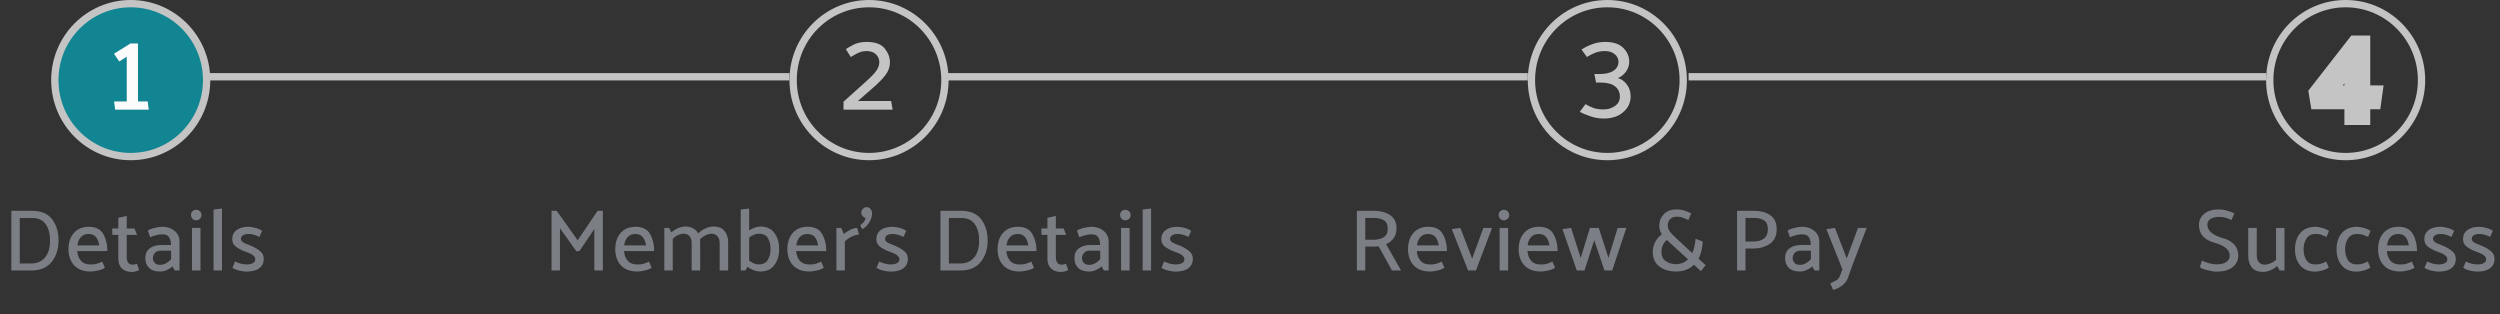 <svg width="342" height="43" viewBox="0 0 342 43" fill="none" xmlns="http://www.w3.org/2000/svg">
<rect x="0" y="0" width="342" height="43" fill="#333333" stroke="none"/>
<path d="M1.552 37V28.84H4.372C5.636 28.84 6.556 29.228 7.132 30.004C7.716 30.772 8.008 31.728 8.008 32.872C8.008 34.064 7.692 35.052 7.06 35.836C6.428 36.612 5.516 37 4.324 37H1.552ZM4.42 29.824H2.704V36.04H4.324C5.076 36.04 5.684 35.772 6.148 35.236C6.612 34.7 6.844 33.916 6.844 32.884C6.844 31.98 6.648 31.244 6.256 30.676C5.864 30.108 5.252 29.824 4.42 29.824ZM14.695 34.348H10.567C10.607 34.884 10.775 35.324 11.071 35.668C11.367 36.012 11.811 36.184 12.403 36.184C12.747 36.184 13.035 36.148 13.267 36.076C13.507 35.996 13.747 35.9 13.987 35.788L14.347 36.628C14.091 36.804 13.763 36.932 13.363 37.012C12.971 37.1 12.651 37.144 12.403 37.144C11.427 37.144 10.675 36.864 10.147 36.304C9.627 35.736 9.367 34.996 9.367 34.084C9.367 33.18 9.611 32.444 10.099 31.876C10.595 31.308 11.279 31.024 12.151 31.024C13.095 31.024 13.755 31.356 14.131 32.02C14.507 32.684 14.695 33.46 14.695 34.348ZM13.579 33.568C13.507 33.088 13.355 32.708 13.123 32.428C12.891 32.148 12.555 32.008 12.115 32.008C11.667 32.008 11.315 32.152 11.059 32.44C10.803 32.72 10.647 33.096 10.591 33.568H13.579ZM19.029 36.952C18.925 37.008 18.777 37.064 18.585 37.12C18.401 37.176 18.221 37.204 18.045 37.204C17.477 37.204 17.025 37.048 16.689 36.736C16.353 36.424 16.185 35.972 16.185 35.38V32.128H15.369L15.357 31.252H16.185V29.8L17.337 29.536V31.252H18.393L18.753 32.128H17.337V35.2C17.337 35.496 17.401 35.74 17.529 35.932C17.665 36.116 17.877 36.208 18.165 36.208C18.261 36.208 18.357 36.196 18.453 36.172C18.557 36.14 18.649 36.108 18.729 36.076L19.029 36.952ZM20.911 35.32C20.911 35.544 20.991 35.752 21.151 35.944C21.311 36.136 21.555 36.232 21.883 36.232C22.179 36.232 22.455 36.16 22.711 36.016C22.975 35.872 23.207 35.688 23.407 35.464V34.288H21.991C21.639 34.288 21.371 34.392 21.187 34.6C21.003 34.808 20.911 35.048 20.911 35.32ZM20.227 31.54C20.451 31.388 20.775 31.264 21.199 31.168C21.623 31.072 21.959 31.024 22.207 31.024C22.879 31.024 23.439 31.212 23.887 31.588C24.335 31.964 24.559 32.452 24.559 33.052V37H23.911C23.855 36.912 23.803 36.82 23.755 36.724C23.707 36.628 23.659 36.536 23.611 36.448C23.411 36.624 23.155 36.784 22.843 36.928C22.531 37.072 22.219 37.144 21.907 37.144C21.219 37.144 20.707 36.972 20.371 36.628C20.043 36.284 19.879 35.848 19.879 35.32C19.879 34.736 20.075 34.292 20.467 33.988C20.867 33.676 21.383 33.52 22.015 33.52H23.395C23.395 33.12 23.315 32.776 23.155 32.488C22.995 32.2 22.687 32.056 22.231 32.056C21.887 32.056 21.575 32.1 21.295 32.188C21.015 32.268 20.767 32.356 20.551 32.452L20.227 31.54ZM26.837 30.136C26.637 30.136 26.469 30.068 26.333 29.932C26.197 29.788 26.129 29.616 26.129 29.416C26.121 29.216 26.185 29.048 26.321 28.912C26.465 28.768 26.637 28.696 26.837 28.696C27.037 28.696 27.209 28.768 27.353 28.912C27.497 29.048 27.569 29.216 27.569 29.416C27.569 29.616 27.497 29.788 27.353 29.932C27.209 30.068 27.037 30.136 26.837 30.136ZM26.261 37V31.18H27.425V37H26.261ZM29.215 37V28.66L30.367 28.528V37H29.215ZM35.491 32.404C35.267 32.3 35.031 32.208 34.783 32.128C34.543 32.048 34.267 32.008 33.955 32.008C33.651 32.008 33.407 32.072 33.223 32.2C33.047 32.32 32.959 32.484 32.959 32.692C32.967 32.868 33.071 33.024 33.271 33.16C33.479 33.288 33.759 33.412 34.111 33.532C34.591 33.708 35.039 33.948 35.455 34.252C35.871 34.548 36.079 34.936 36.079 35.416C36.079 35.96 35.875 36.388 35.467 36.7C35.067 37.004 34.483 37.156 33.715 37.156C33.467 37.156 33.147 37.112 32.755 37.024C32.363 36.936 32.043 36.804 31.795 36.628L32.155 35.776C32.403 35.896 32.659 35.992 32.923 36.064C33.187 36.136 33.451 36.172 33.715 36.172C34.099 36.172 34.395 36.112 34.603 35.992C34.819 35.872 34.927 35.7 34.927 35.476C34.927 35.252 34.811 35.06 34.579 34.9C34.355 34.732 34.055 34.588 33.679 34.468C33.223 34.316 32.791 34.104 32.383 33.832C31.975 33.56 31.771 33.188 31.771 32.716C31.771 32.188 31.967 31.776 32.359 31.48C32.759 31.176 33.299 31.024 33.979 31.024C34.227 31.024 34.539 31.072 34.915 31.168C35.291 31.264 35.603 31.4 35.851 31.576L35.491 32.404Z" fill="#7B7E84"/>
<path d="M78.858 34.384L76.602 31.228V37H75.45V28.84H76.158L79.026 32.872L81.75 28.84H82.47V37H81.306V31.336L79.278 34.324L78.858 34.384ZM89.496 34.348H85.368C85.407 34.884 85.576 35.324 85.871 35.668C86.168 36.012 86.612 36.184 87.204 36.184C87.547 36.184 87.835 36.148 88.067 36.076C88.308 35.996 88.547 35.9 88.787 35.788L89.147 36.628C88.891 36.804 88.564 36.932 88.163 37.012C87.772 37.1 87.451 37.144 87.204 37.144C86.228 37.144 85.475 36.864 84.948 36.304C84.427 35.736 84.168 34.996 84.168 34.084C84.168 33.18 84.412 32.444 84.9 31.876C85.395 31.308 86.079 31.024 86.951 31.024C87.895 31.024 88.555 31.356 88.931 32.02C89.308 32.684 89.496 33.46 89.496 34.348ZM88.379 33.568C88.308 33.088 88.156 32.708 87.924 32.428C87.692 32.148 87.356 32.008 86.915 32.008C86.468 32.008 86.115 32.152 85.859 32.44C85.603 32.72 85.448 33.096 85.391 33.568H88.379ZM95.522 31.936C95.77 31.664 96.086 31.44 96.47 31.264C96.862 31.08 97.23 30.988 97.574 30.988C98.286 30.988 98.802 31.196 99.122 31.612C99.45 32.02 99.614 32.536 99.614 33.16V37H98.45V33.268C98.45 32.876 98.354 32.564 98.162 32.332C97.978 32.1 97.698 31.98 97.322 31.972C97.074 31.972 96.81 32.04 96.53 32.176C96.25 32.312 95.994 32.492 95.762 32.716C95.77 32.796 95.774 32.872 95.774 32.944C95.782 33.008 95.786 33.08 95.786 33.16V37H94.622V33.268C94.622 32.876 94.53 32.564 94.346 32.332C94.162 32.1 93.886 31.98 93.518 31.972C93.278 31.972 93.026 32.032 92.762 32.152C92.498 32.272 92.254 32.444 92.03 32.668V37H90.878V31.18H91.526L91.838 31.804C92.094 31.564 92.398 31.368 92.75 31.216C93.11 31.064 93.446 30.988 93.758 30.988C94.198 30.988 94.562 31.076 94.85 31.252C95.146 31.42 95.37 31.648 95.522 31.936ZM101.332 37V28.66L102.484 28.528V31.516C102.716 31.364 102.968 31.24 103.24 31.144C103.512 31.04 103.768 30.988 104.008 30.988C104.864 30.988 105.508 31.284 105.94 31.876C106.372 32.46 106.588 33.192 106.588 34.072C106.588 34.952 106.368 35.684 105.928 36.268C105.496 36.852 104.856 37.144 104.008 37.144C103.736 37.144 103.44 37.088 103.12 36.976C102.8 36.856 102.512 36.696 102.256 36.496L101.98 37H101.332ZM102.484 35.656C102.684 35.816 102.9 35.944 103.132 36.04C103.364 36.128 103.58 36.172 103.78 36.172C104.38 36.172 104.8 35.964 105.04 35.548C105.288 35.124 105.412 34.636 105.412 34.084C105.412 33.5 105.296 33.004 105.064 32.596C104.832 32.18 104.404 31.972 103.78 31.972C103.58 31.972 103.364 32.02 103.132 32.116C102.9 32.204 102.684 32.332 102.484 32.5V35.656ZM113.038 34.348H108.91C108.95 34.884 109.118 35.324 109.414 35.668C109.71 36.012 110.154 36.184 110.746 36.184C111.09 36.184 111.378 36.148 111.61 36.076C111.85 35.996 112.09 35.9 112.33 35.788L112.69 36.628C112.434 36.804 112.106 36.932 111.706 37.012C111.314 37.1 110.994 37.144 110.746 37.144C109.77 37.144 109.018 36.864 108.49 36.304C107.97 35.736 107.71 34.996 107.71 34.084C107.71 33.18 107.954 32.444 108.442 31.876C108.938 31.308 109.622 31.024 110.494 31.024C111.438 31.024 112.098 31.356 112.474 32.02C112.85 32.684 113.038 33.46 113.038 34.348ZM111.922 33.568C111.85 33.088 111.698 32.708 111.466 32.428C111.234 32.148 110.898 32.008 110.458 32.008C110.01 32.008 109.658 32.152 109.402 32.44C109.146 32.72 108.99 33.096 108.934 33.568H111.922ZM114.421 37V31.18H115.069L115.441 32.008C115.665 31.816 115.945 31.632 116.281 31.456C116.625 31.272 116.953 31.18 117.265 31.18L117.517 32.104C117.197 32.104 116.861 32.192 116.509 32.368C116.165 32.536 115.853 32.756 115.573 33.028V37H114.421ZM118.559 28.336C118.759 28.336 118.931 28.416 119.075 28.576C119.227 28.736 119.303 28.944 119.303 29.2C119.303 29.608 119.171 30.02 118.907 30.436C118.651 30.852 118.335 31.16 117.959 31.36L117.683 30.82C117.875 30.668 118.035 30.516 118.163 30.364C118.299 30.212 118.383 30.02 118.415 29.788C118.271 29.78 118.135 29.704 118.007 29.56C117.887 29.408 117.827 29.244 117.827 29.068C117.827 28.892 117.899 28.728 118.043 28.576C118.187 28.416 118.359 28.336 118.559 28.336ZM123.605 32.404C123.381 32.3 123.145 32.208 122.897 32.128C122.657 32.048 122.381 32.008 122.069 32.008C121.765 32.008 121.521 32.072 121.337 32.2C121.161 32.32 121.073 32.484 121.073 32.692C121.081 32.868 121.185 33.024 121.385 33.16C121.593 33.288 121.873 33.412 122.225 33.532C122.705 33.708 123.153 33.948 123.569 34.252C123.985 34.548 124.193 34.936 124.193 35.416C124.193 35.96 123.989 36.388 123.581 36.7C123.181 37.004 122.597 37.156 121.829 37.156C121.581 37.156 121.261 37.112 120.869 37.024C120.477 36.936 120.157 36.804 119.909 36.628L120.269 35.776C120.517 35.896 120.773 35.992 121.037 36.064C121.301 36.136 121.565 36.172 121.829 36.172C122.213 36.172 122.509 36.112 122.717 35.992C122.933 35.872 123.041 35.7 123.041 35.476C123.041 35.252 122.925 35.06 122.693 34.9C122.469 34.732 122.169 34.588 121.793 34.468C121.337 34.316 120.905 34.104 120.497 33.832C120.089 33.56 119.885 33.188 119.885 32.716C119.885 32.188 120.081 31.776 120.473 31.48C120.873 31.176 121.413 31.024 122.093 31.024C122.341 31.024 122.653 31.072 123.029 31.168C123.405 31.264 123.717 31.4 123.965 31.576L123.605 32.404ZM128.653 37V28.84H131.473C132.737 28.84 133.657 29.228 134.233 30.004C134.817 30.772 135.109 31.728 135.109 32.872C135.109 34.064 134.793 35.052 134.161 35.836C133.529 36.612 132.617 37 131.425 37H128.653ZM131.521 29.824H129.805V36.04H131.425C132.177 36.04 132.785 35.772 133.249 35.236C133.713 34.7 133.945 33.916 133.945 32.884C133.945 31.98 133.749 31.244 133.357 30.676C132.965 30.108 132.353 29.824 131.521 29.824ZM141.796 34.348H137.668C137.708 34.884 137.876 35.324 138.172 35.668C138.468 36.012 138.912 36.184 139.504 36.184C139.848 36.184 140.136 36.148 140.368 36.076C140.608 35.996 140.848 35.9 141.088 35.788L141.448 36.628C141.192 36.804 140.864 36.932 140.464 37.012C140.072 37.1 139.752 37.144 139.504 37.144C138.528 37.144 137.776 36.864 137.248 36.304C136.728 35.736 136.468 34.996 136.468 34.084C136.468 33.18 136.712 32.444 137.2 31.876C137.696 31.308 138.38 31.024 139.252 31.024C140.196 31.024 140.856 31.356 141.232 32.02C141.608 32.684 141.796 33.46 141.796 34.348ZM140.68 33.568C140.608 33.088 140.456 32.708 140.224 32.428C139.992 32.148 139.656 32.008 139.216 32.008C138.768 32.008 138.416 32.152 138.16 32.44C137.904 32.72 137.748 33.096 137.692 33.568H140.68ZM146.131 36.952C146.027 37.008 145.879 37.064 145.687 37.12C145.503 37.176 145.323 37.204 145.147 37.204C144.579 37.204 144.127 37.048 143.791 36.736C143.455 36.424 143.287 35.972 143.287 35.38V32.128H142.471L142.459 31.252H143.287V29.8L144.439 29.536V31.252H145.495L145.855 32.128H144.439V35.2C144.439 35.496 144.503 35.74 144.631 35.932C144.767 36.116 144.979 36.208 145.267 36.208C145.363 36.208 145.459 36.196 145.555 36.172C145.659 36.14 145.751 36.108 145.831 36.076L146.131 36.952ZM148.013 35.32C148.013 35.544 148.093 35.752 148.253 35.944C148.413 36.136 148.657 36.232 148.985 36.232C149.281 36.232 149.557 36.16 149.813 36.016C150.077 35.872 150.309 35.688 150.509 35.464V34.288H149.093C148.741 34.288 148.473 34.392 148.289 34.6C148.105 34.808 148.013 35.048 148.013 35.32ZM147.329 31.54C147.553 31.388 147.877 31.264 148.301 31.168C148.725 31.072 149.061 31.024 149.309 31.024C149.981 31.024 150.541 31.212 150.989 31.588C151.437 31.964 151.661 32.452 151.661 33.052V37H151.013C150.957 36.912 150.905 36.82 150.857 36.724C150.809 36.628 150.761 36.536 150.713 36.448C150.513 36.624 150.257 36.784 149.945 36.928C149.633 37.072 149.321 37.144 149.009 37.144C148.321 37.144 147.809 36.972 147.473 36.628C147.145 36.284 146.981 35.848 146.981 35.32C146.981 34.736 147.177 34.292 147.569 33.988C147.969 33.676 148.485 33.52 149.117 33.52H150.497C150.497 33.12 150.417 32.776 150.257 32.488C150.097 32.2 149.789 32.056 149.333 32.056C148.989 32.056 148.677 32.1 148.397 32.188C148.117 32.268 147.869 32.356 147.653 32.452L147.329 31.54ZM153.939 30.136C153.739 30.136 153.571 30.068 153.435 29.932C153.299 29.788 153.231 29.616 153.231 29.416C153.223 29.216 153.287 29.048 153.423 28.912C153.567 28.768 153.739 28.696 153.939 28.696C154.139 28.696 154.311 28.768 154.455 28.912C154.599 29.048 154.671 29.216 154.671 29.416C154.671 29.616 154.599 29.788 154.455 29.932C154.311 30.068 154.139 30.136 153.939 30.136ZM153.363 37V31.18H154.527V37H153.363ZM156.316 37V28.66L157.468 28.528V37H156.316ZM162.593 32.404C162.369 32.3 162.133 32.208 161.885 32.128C161.645 32.048 161.369 32.008 161.057 32.008C160.753 32.008 160.509 32.072 160.325 32.2C160.149 32.32 160.061 32.484 160.061 32.692C160.069 32.868 160.173 33.024 160.373 33.16C160.581 33.288 160.861 33.412 161.213 33.532C161.693 33.708 162.141 33.948 162.557 34.252C162.973 34.548 163.181 34.936 163.181 35.416C163.181 35.96 162.977 36.388 162.569 36.7C162.169 37.004 161.585 37.156 160.817 37.156C160.569 37.156 160.249 37.112 159.857 37.024C159.465 36.936 159.145 36.804 158.897 36.628L159.257 35.776C159.505 35.896 159.761 35.992 160.025 36.064C160.289 36.136 160.553 36.172 160.817 36.172C161.201 36.172 161.497 36.112 161.705 35.992C161.921 35.872 162.029 35.7 162.029 35.476C162.029 35.252 161.913 35.06 161.681 34.9C161.457 34.732 161.157 34.588 160.781 34.468C160.325 34.316 159.893 34.104 159.485 33.832C159.077 33.56 158.873 33.188 158.873 32.716C158.873 32.188 159.069 31.776 159.461 31.48C159.861 31.176 160.401 31.024 161.081 31.024C161.329 31.024 161.641 31.072 162.017 31.168C162.393 31.264 162.705 31.4 162.953 31.576L162.593 32.404Z" fill="#7B7E84"/>
<path d="M187.948 29.812H186.772V32.8H187.888C188.424 32.8 188.88 32.692 189.256 32.476C189.64 32.252 189.836 31.864 189.844 31.312C189.844 30.736 189.668 30.344 189.316 30.136C188.972 29.92 188.516 29.812 187.948 29.812ZM190.42 37L188.596 33.7C188.468 33.708 188.34 33.716 188.212 33.724C188.092 33.732 187.968 33.736 187.84 33.736H186.772V37H185.62V28.84H187.96C188.824 28.84 189.552 29.032 190.144 29.416C190.744 29.792 191.044 30.408 191.044 31.264C191.036 31.8 190.9 32.248 190.636 32.608C190.372 32.96 190.032 33.224 189.616 33.4L191.668 37H190.42ZM197.943 34.348H193.815C193.855 34.884 194.023 35.324 194.319 35.668C194.615 36.012 195.059 36.184 195.651 36.184C195.995 36.184 196.283 36.148 196.515 36.076C196.755 35.996 196.995 35.9 197.235 35.788L197.595 36.628C197.339 36.804 197.011 36.932 196.611 37.012C196.219 37.1 195.899 37.144 195.651 37.144C194.675 37.144 193.923 36.864 193.395 36.304C192.875 35.736 192.615 34.996 192.615 34.084C192.615 33.18 192.859 32.444 193.347 31.876C193.843 31.308 194.527 31.024 195.399 31.024C196.343 31.024 197.003 31.356 197.379 32.02C197.755 32.684 197.943 33.46 197.943 34.348ZM196.827 33.568C196.755 33.088 196.603 32.708 196.371 32.428C196.139 32.148 195.803 32.008 195.363 32.008C194.915 32.008 194.563 32.152 194.307 32.44C194.051 32.72 193.895 33.096 193.839 33.568H196.827ZM200.837 37L198.605 31.348L199.781 31.18L201.389 35.38L202.925 31.18H204.113L201.905 37H200.837ZM205.726 30.136C205.526 30.136 205.358 30.068 205.222 29.932C205.086 29.788 205.018 29.616 205.018 29.416C205.01 29.216 205.074 29.048 205.21 28.912C205.354 28.768 205.526 28.696 205.726 28.696C205.926 28.696 206.098 28.768 206.242 28.912C206.386 29.048 206.458 29.216 206.458 29.416C206.458 29.616 206.386 29.788 206.242 29.932C206.098 30.068 205.926 30.136 205.726 30.136ZM205.15 37V31.18H206.314V37H205.15ZM213.083 34.348H208.955C208.995 34.884 209.163 35.324 209.459 35.668C209.755 36.012 210.199 36.184 210.791 36.184C211.135 36.184 211.423 36.148 211.655 36.076C211.895 35.996 212.135 35.9 212.375 35.788L212.735 36.628C212.479 36.804 212.151 36.932 211.751 37.012C211.359 37.1 211.039 37.144 210.791 37.144C209.815 37.144 209.063 36.864 208.535 36.304C208.015 35.736 207.755 34.996 207.755 34.084C207.755 33.18 207.999 32.444 208.487 31.876C208.983 31.308 209.667 31.024 210.539 31.024C211.483 31.024 212.143 31.356 212.519 32.02C212.895 32.684 213.083 33.46 213.083 34.348ZM211.967 33.568C211.895 33.088 211.743 32.708 211.511 32.428C211.279 32.148 210.943 32.008 210.503 32.008C210.055 32.008 209.703 32.152 209.447 32.44C209.191 32.72 209.035 33.096 208.979 33.568H211.967ZM219.494 37L218.09 32.86L216.758 37H215.702L213.746 31.348L214.922 31.18L216.242 35.284L217.502 31.18H218.714L220.034 35.284L221.294 31.18H222.482L220.55 37H219.494ZM227.285 34.42C227.285 35.02 227.485 35.456 227.885 35.728C228.285 36 228.729 36.136 229.217 36.136C229.569 36.136 229.889 36.08 230.177 35.968C230.465 35.848 230.713 35.684 230.921 35.476L228.569 33.328L228.029 32.824C227.797 33 227.617 33.228 227.489 33.508C227.361 33.78 227.293 34.084 227.285 34.42ZM230.969 30.1C230.745 29.996 230.513 29.896 230.273 29.8C230.033 29.696 229.725 29.644 229.349 29.644C228.973 29.644 228.677 29.76 228.461 29.992C228.253 30.224 228.149 30.488 228.149 30.784C228.149 31.12 228.241 31.416 228.425 31.672C228.617 31.92 228.901 32.216 229.277 32.56L231.497 34.624C231.625 34.352 231.725 34.052 231.797 33.724C231.877 33.388 231.929 33.032 231.953 32.656L232.937 33.04C232.913 33.488 232.853 33.912 232.757 34.312C232.661 34.704 232.529 35.064 232.361 35.392L233.333 36.268L232.685 37.096L231.737 36.22C231.441 36.516 231.085 36.744 230.669 36.904C230.253 37.064 229.769 37.144 229.217 37.144C228.353 37.136 227.617 36.908 227.009 36.46C226.401 36.004 226.097 35.332 226.097 34.444C226.105 33.956 226.221 33.5 226.445 33.076C226.677 32.652 226.977 32.308 227.345 32.044C227.233 31.876 227.145 31.696 227.081 31.504C227.017 31.312 226.985 31.096 226.985 30.856C226.985 30.264 227.193 29.748 227.609 29.308C228.025 28.868 228.601 28.648 229.337 28.648C229.737 28.648 230.105 28.704 230.441 28.816C230.777 28.928 231.085 29.052 231.365 29.188L230.969 30.1ZM237.628 37V28.84H239.968C240.832 28.84 241.56 29.036 242.152 29.428C242.752 29.82 243.052 30.472 243.052 31.384C243.044 32.288 242.72 32.952 242.08 33.376C241.448 33.792 240.704 34 239.848 34H238.78V37H237.628ZM239.956 29.812H238.78V33.04H239.896C240.448 33.04 240.904 32.916 241.264 32.668C241.632 32.412 241.828 32 241.852 31.432C241.852 30.816 241.68 30.392 241.336 30.16C241 29.928 240.54 29.812 239.956 29.812ZM245.234 35.32C245.234 35.544 245.314 35.752 245.474 35.944C245.634 36.136 245.878 36.232 246.206 36.232C246.502 36.232 246.778 36.16 247.034 36.016C247.298 35.872 247.53 35.688 247.73 35.464V34.288H246.314C245.962 34.288 245.694 34.392 245.51 34.6C245.326 34.808 245.234 35.048 245.234 35.32ZM244.55 31.54C244.774 31.388 245.098 31.264 245.522 31.168C245.946 31.072 246.282 31.024 246.53 31.024C247.202 31.024 247.762 31.212 248.21 31.588C248.658 31.964 248.882 32.452 248.882 33.052V37H248.234C248.178 36.912 248.126 36.82 248.078 36.724C248.03 36.628 247.982 36.536 247.934 36.448C247.734 36.624 247.478 36.784 247.166 36.928C246.854 37.072 246.542 37.144 246.23 37.144C245.542 37.144 245.03 36.972 244.694 36.628C244.366 36.284 244.202 35.848 244.202 35.32C244.202 34.736 244.398 34.292 244.79 33.988C245.19 33.676 245.706 33.52 246.338 33.52H247.718C247.718 33.12 247.638 32.776 247.478 32.488C247.318 32.2 247.01 32.056 246.554 32.056C246.21 32.056 245.898 32.1 245.618 32.188C245.338 32.268 245.09 32.356 244.874 32.452L244.55 31.54ZM251.711 37.732L252.047 36.844L249.851 31.348L251.015 31.18L252.635 35.356L254.171 31.18H255.359L253.403 36.304L252.779 38.056C252.627 38.456 252.363 38.796 251.987 39.076C251.619 39.356 251.211 39.548 250.763 39.652L250.379 38.764C250.667 38.636 250.935 38.5 251.183 38.356C251.431 38.212 251.607 38.004 251.711 37.732Z" fill="#7B7E84"/>
<path d="M301.224 35.644C301.448 35.756 301.748 35.872 302.124 35.992C302.5 36.104 302.872 36.16 303.24 36.16C303.824 36.16 304.268 36.052 304.572 35.836C304.876 35.62 305.028 35.336 305.028 34.984C305.028 34.176 304.324 33.58 302.916 33.196C301.516 32.804 300.816 31.992 300.816 30.76C300.816 30.168 301.052 29.668 301.524 29.26C302.004 28.852 302.66 28.648 303.492 28.648C303.9 28.648 304.292 28.704 304.668 28.816C305.052 28.928 305.38 29.052 305.652 29.188C305.596 29.34 305.532 29.492 305.46 29.644C305.388 29.796 305.324 29.948 305.268 30.1C305.06 29.996 304.82 29.9 304.548 29.812C304.284 29.716 303.96 29.668 303.576 29.668C303.12 29.668 302.736 29.756 302.424 29.932C302.12 30.108 301.968 30.376 301.968 30.736C301.968 31.56 302.672 32.172 304.08 32.572C305.488 32.972 306.192 33.768 306.192 34.96C306.192 35.6 305.936 36.128 305.424 36.544C304.92 36.952 304.196 37.156 303.252 37.156C302.908 37.156 302.48 37.092 301.968 36.964C301.456 36.836 301.12 36.7 300.96 36.556C301 36.404 301.04 36.252 301.08 36.1C301.128 35.948 301.176 35.796 301.224 35.644ZM311.52 36.388C311.264 36.628 310.956 36.824 310.596 36.976C310.244 37.12 309.912 37.192 309.6 37.192C308.888 37.192 308.368 36.988 308.04 36.58C307.72 36.164 307.56 35.644 307.56 35.02V31.18H308.724V34.936C308.724 35.312 308.816 35.62 309 35.86C309.192 36.092 309.472 36.208 309.84 36.208C310.056 36.208 310.304 36.152 310.584 36.04C310.864 35.92 311.124 35.76 311.364 35.56V31.18H312.516V37H311.856L311.52 36.388ZM316.761 32.008C316.217 32.008 315.809 32.208 315.537 32.608C315.273 33 315.137 33.488 315.129 34.072C315.129 34.68 315.257 35.184 315.513 35.584C315.769 35.976 316.173 36.172 316.725 36.172C317.077 36.172 317.353 36.136 317.553 36.064C317.761 35.992 317.989 35.896 318.237 35.776L318.585 36.604C318.329 36.78 318.017 36.916 317.649 37.012C317.281 37.108 316.973 37.156 316.725 37.156C315.829 37.156 315.141 36.872 314.661 36.304C314.189 35.736 313.953 34.996 313.953 34.084C313.961 33.18 314.205 32.444 314.685 31.876C315.173 31.308 315.869 31.024 316.773 31.024C317.013 31.024 317.313 31.076 317.673 31.18C318.041 31.276 318.353 31.412 318.609 31.588L318.273 32.404C318.025 32.3 317.797 32.208 317.589 32.128C317.381 32.048 317.105 32.008 316.761 32.008ZM322.444 32.008C321.9 32.008 321.492 32.208 321.22 32.608C320.956 33 320.82 33.488 320.812 34.072C320.812 34.68 320.94 35.184 321.196 35.584C321.452 35.976 321.856 36.172 322.408 36.172C322.76 36.172 323.036 36.136 323.236 36.064C323.444 35.992 323.672 35.896 323.92 35.776L324.268 36.604C324.012 36.78 323.7 36.916 323.332 37.012C322.964 37.108 322.656 37.156 322.408 37.156C321.512 37.156 320.824 36.872 320.344 36.304C319.872 35.736 319.636 34.996 319.636 34.084C319.644 33.18 319.888 32.444 320.368 31.876C320.856 31.308 321.552 31.024 322.456 31.024C322.696 31.024 322.996 31.076 323.356 31.18C323.724 31.276 324.036 31.412 324.292 31.588L323.956 32.404C323.708 32.3 323.48 32.208 323.272 32.128C323.064 32.048 322.788 32.008 322.444 32.008ZM330.648 34.348H326.52C326.56 34.884 326.728 35.324 327.024 35.668C327.32 36.012 327.764 36.184 328.356 36.184C328.7 36.184 328.988 36.148 329.22 36.076C329.46 35.996 329.7 35.9 329.94 35.788L330.3 36.628C330.044 36.804 329.716 36.932 329.316 37.012C328.924 37.1 328.604 37.144 328.356 37.144C327.38 37.144 326.628 36.864 326.1 36.304C325.58 35.736 325.32 34.996 325.32 34.084C325.32 33.18 325.564 32.444 326.052 31.876C326.548 31.308 327.232 31.024 328.104 31.024C329.048 31.024 329.708 31.356 330.084 32.02C330.46 32.684 330.648 33.46 330.648 34.348ZM329.532 33.568C329.46 33.088 329.308 32.708 329.076 32.428C328.844 32.148 328.508 32.008 328.068 32.008C327.62 32.008 327.268 32.152 327.012 32.44C326.756 32.72 326.6 33.096 326.544 33.568H329.532ZM335.366 32.404C335.142 32.3 334.906 32.208 334.658 32.128C334.418 32.048 334.142 32.008 333.83 32.008C333.526 32.008 333.282 32.072 333.098 32.2C332.922 32.32 332.834 32.484 332.834 32.692C332.842 32.868 332.946 33.024 333.146 33.16C333.354 33.288 333.634 33.412 333.986 33.532C334.466 33.708 334.914 33.948 335.33 34.252C335.746 34.548 335.954 34.936 335.954 35.416C335.954 35.96 335.75 36.388 335.342 36.7C334.942 37.004 334.358 37.156 333.59 37.156C333.342 37.156 333.022 37.112 332.63 37.024C332.238 36.936 331.918 36.804 331.67 36.628L332.03 35.776C332.278 35.896 332.534 35.992 332.798 36.064C333.062 36.136 333.326 36.172 333.59 36.172C333.974 36.172 334.27 36.112 334.478 35.992C334.694 35.872 334.802 35.7 334.802 35.476C334.802 35.252 334.686 35.06 334.454 34.9C334.23 34.732 333.93 34.588 333.554 34.468C333.098 34.316 332.666 34.104 332.258 33.832C331.85 33.56 331.646 33.188 331.646 32.716C331.646 32.188 331.842 31.776 332.234 31.48C332.634 31.176 333.174 31.024 333.854 31.024C334.102 31.024 334.414 31.072 334.79 31.168C335.166 31.264 335.478 31.4 335.726 31.576L335.366 32.404ZM340.663 32.404C340.439 32.3 340.203 32.208 339.955 32.128C339.715 32.048 339.439 32.008 339.127 32.008C338.823 32.008 338.579 32.072 338.395 32.2C338.219 32.32 338.131 32.484 338.131 32.692C338.139 32.868 338.243 33.024 338.443 33.16C338.651 33.288 338.931 33.412 339.283 33.532C339.763 33.708 340.211 33.948 340.627 34.252C341.043 34.548 341.251 34.936 341.251 35.416C341.251 35.96 341.047 36.388 340.639 36.7C340.239 37.004 339.655 37.156 338.887 37.156C338.639 37.156 338.319 37.112 337.927 37.024C337.535 36.936 337.215 36.804 336.967 36.628L337.327 35.776C337.575 35.896 337.831 35.992 338.095 36.064C338.359 36.136 338.623 36.172 338.887 36.172C339.271 36.172 339.567 36.112 339.775 35.992C339.991 35.872 340.099 35.7 340.099 35.476C340.099 35.252 339.983 35.06 339.751 34.9C339.527 34.732 339.227 34.588 338.851 34.468C338.395 34.316 337.963 34.104 337.555 33.832C337.147 33.56 336.943 33.188 336.943 32.716C336.943 32.188 337.139 31.776 337.531 31.48C337.931 31.176 338.471 31.024 339.151 31.024C339.399 31.024 339.711 31.072 340.087 31.168C340.463 31.264 340.775 31.4 341.023 31.576L340.663 32.404Z" fill="#7B7E84"/>
<path d="M28.267 10.959C28.267 16.739 23.615 21.419 17.884 21.419C12.152 21.419 7.5 16.739 7.5 10.959C7.5 5.18 12.152 0.5 17.884 0.5C23.615 0.5 28.267 5.18 28.267 10.959Z" fill="#118592" stroke="#C4C4C4"/>
<path d="M20.347 15H15.755L15.611 13.88H17.339V7.752L16.315 8.408L15.595 7.352L17.851 5.944H18.875V13.88H20.203L20.347 15Z" fill="#FCFCFC"/>
<path d="M129.267 10.959C129.267 16.739 124.615 21.419 118.884 21.419C113.152 21.419 108.5 16.739 108.5 10.959C108.5 5.18 113.152 0.5 118.884 0.5C124.615 0.5 129.267 5.18 129.267 10.959Z" stroke="#C4C4C4"/>
<path d="M118.547 5.736C119.731 5.736 120.558 6.035 121.027 6.632C121.507 7.229 121.747 7.859 121.747 8.52C121.747 9.139 121.55 9.709 121.155 10.232C120.771 10.755 120.195 11.347 119.427 12.008L117.363 13.816H121.907L122.115 15H115.395V13.912L118.595 11.032C119.235 10.456 119.672 9.992 119.907 9.64C120.152 9.288 120.28 8.915 120.291 8.52C120.291 8.083 120.136 7.72 119.827 7.432C119.528 7.133 119.091 6.984 118.515 6.984C118.056 6.984 117.587 7.117 117.107 7.384C116.638 7.651 116.398 7.789 116.387 7.8L115.715 6.728C115.864 6.611 116.19 6.419 116.691 6.152C117.192 5.875 117.811 5.736 118.547 5.736Z" fill="#C4C4C4"/>
<path d="M230.267 10.959C230.267 16.739 225.615 21.419 219.884 21.419C214.152 21.419 209.5 16.739 209.5 10.959C209.5 5.18 214.152 0.5 219.884 0.5C225.615 0.5 230.267 5.18 230.267 10.959Z" stroke="#C4C4C4"/>
<path d="M219.6 5.736C220.699 5.736 221.52 6.008 222.064 6.552C222.608 7.096 222.88 7.72 222.88 8.424C222.88 8.957 222.72 9.432 222.4 9.848C222.08 10.253 221.717 10.531 221.312 10.68C221.771 10.787 222.176 11.069 222.528 11.528C222.891 11.976 223.072 12.531 223.072 13.192C223.072 14.045 222.736 14.76 222.064 15.336C221.403 15.923 220.507 16.216 219.376 16.216C218.779 16.216 218.192 16.12 217.616 15.928C217.04 15.736 216.539 15.528 216.112 15.304L216.896 14.248C217.291 14.483 217.675 14.664 218.048 14.792C218.432 14.909 218.885 14.968 219.408 14.968C219.963 14.968 220.464 14.813 220.912 14.504C221.371 14.195 221.6 13.763 221.6 13.208C221.6 12.632 221.381 12.168 220.944 11.816C220.507 11.464 219.797 11.288 218.816 11.288H218.336L218.112 10.12H218.912C219.68 10.12 220.288 9.971 220.736 9.672C221.184 9.363 221.408 8.957 221.408 8.456C221.408 8.061 221.243 7.72 220.912 7.432C220.581 7.133 220.128 6.984 219.552 6.984C219.029 6.984 218.555 7.075 218.128 7.256C217.701 7.437 217.355 7.619 217.088 7.8L216.352 6.776C216.811 6.477 217.307 6.232 217.84 6.04C218.373 5.837 218.96 5.736 219.6 5.736Z" fill="#C4C4C4"/>
<line x1="28" y1="10.5" x2="108" y2="10.5" stroke="#C4C4C4"/>
<line x1="129" y1="10.5" x2="209" y2="10.5" stroke="#C4C4C4"/>
<line x1="231" y1="10.5" x2="310" y2="10.5" stroke="#C4C4C4"/>
<path d="M331.267 10.959C331.267 16.739 326.615 21.419 320.884 21.419C315.152 21.419 310.5 16.739 310.5 10.959C310.5 5.18 315.152 0.5 320.884 0.5C326.615 0.5 331.267 5.18 331.267 10.959Z" stroke="#C4C4C4"/>
<path d="M324.753 13.944H323.249V16.104H321.713V13.944H317.041L316.833 12.68L322.145 5.864H323.249V12.68H324.929L324.753 13.944ZM318.481 12.68H321.713V8.456L318.481 12.68Z" fill="#C4C4C4"/>
<path d="M324.753 13.944V14.944H325.623L325.743 14.082L324.753 13.944ZM323.249 13.944V12.944H322.249V13.944H323.249ZM323.249 16.104V17.104H324.249V16.104H323.249ZM321.713 16.104H320.713V17.104H321.713V16.104ZM321.713 13.944H322.713V12.944H321.713V13.944ZM317.041 13.944L316.054 14.106L316.192 14.944H317.041V13.944ZM316.833 12.68L316.044 12.065L315.775 12.411L315.846 12.842L316.833 12.68ZM322.145 5.864V4.864H321.656L321.356 5.249L322.145 5.864ZM323.249 5.864H324.249V4.864H323.249V5.864ZM323.249 12.68H322.249V13.68H323.249V12.68ZM324.929 12.68L325.919 12.818L326.078 11.68H324.929V12.68ZM318.481 12.68L317.686 12.072L316.456 13.68H318.481V12.68ZM321.713 12.68V13.68H322.713V12.68H321.713ZM321.713 8.456H322.713V5.503L320.918 7.848L321.713 8.456ZM324.753 12.944H323.249V14.944H324.753V12.944ZM322.249 13.944V16.104H324.249V13.944H322.249ZM323.249 15.104H321.713V17.104H323.249V15.104ZM322.713 16.104V13.944H320.713V16.104H322.713ZM321.713 12.944H317.041V14.944H321.713V12.944ZM318.027 13.782L317.819 12.518L315.846 12.842L316.054 14.106L318.027 13.782ZM317.621 13.295L322.933 6.479L321.356 5.249L316.044 12.065L317.621 13.295ZM322.145 6.864H323.249V4.864H322.145V6.864ZM322.249 5.864V12.68H324.249V5.864H322.249ZM323.249 13.68H324.929V11.68H323.249V13.68ZM323.938 12.542L323.762 13.806L325.743 14.082L325.919 12.818L323.938 12.542ZM318.481 13.68H321.713V11.68H318.481V13.68ZM322.713 12.68V8.456H320.713V12.68H322.713ZM320.918 7.848L317.686 12.072L319.275 13.288L322.507 9.064L320.918 7.848Z" fill="#C4C4C4"/>
</svg>
